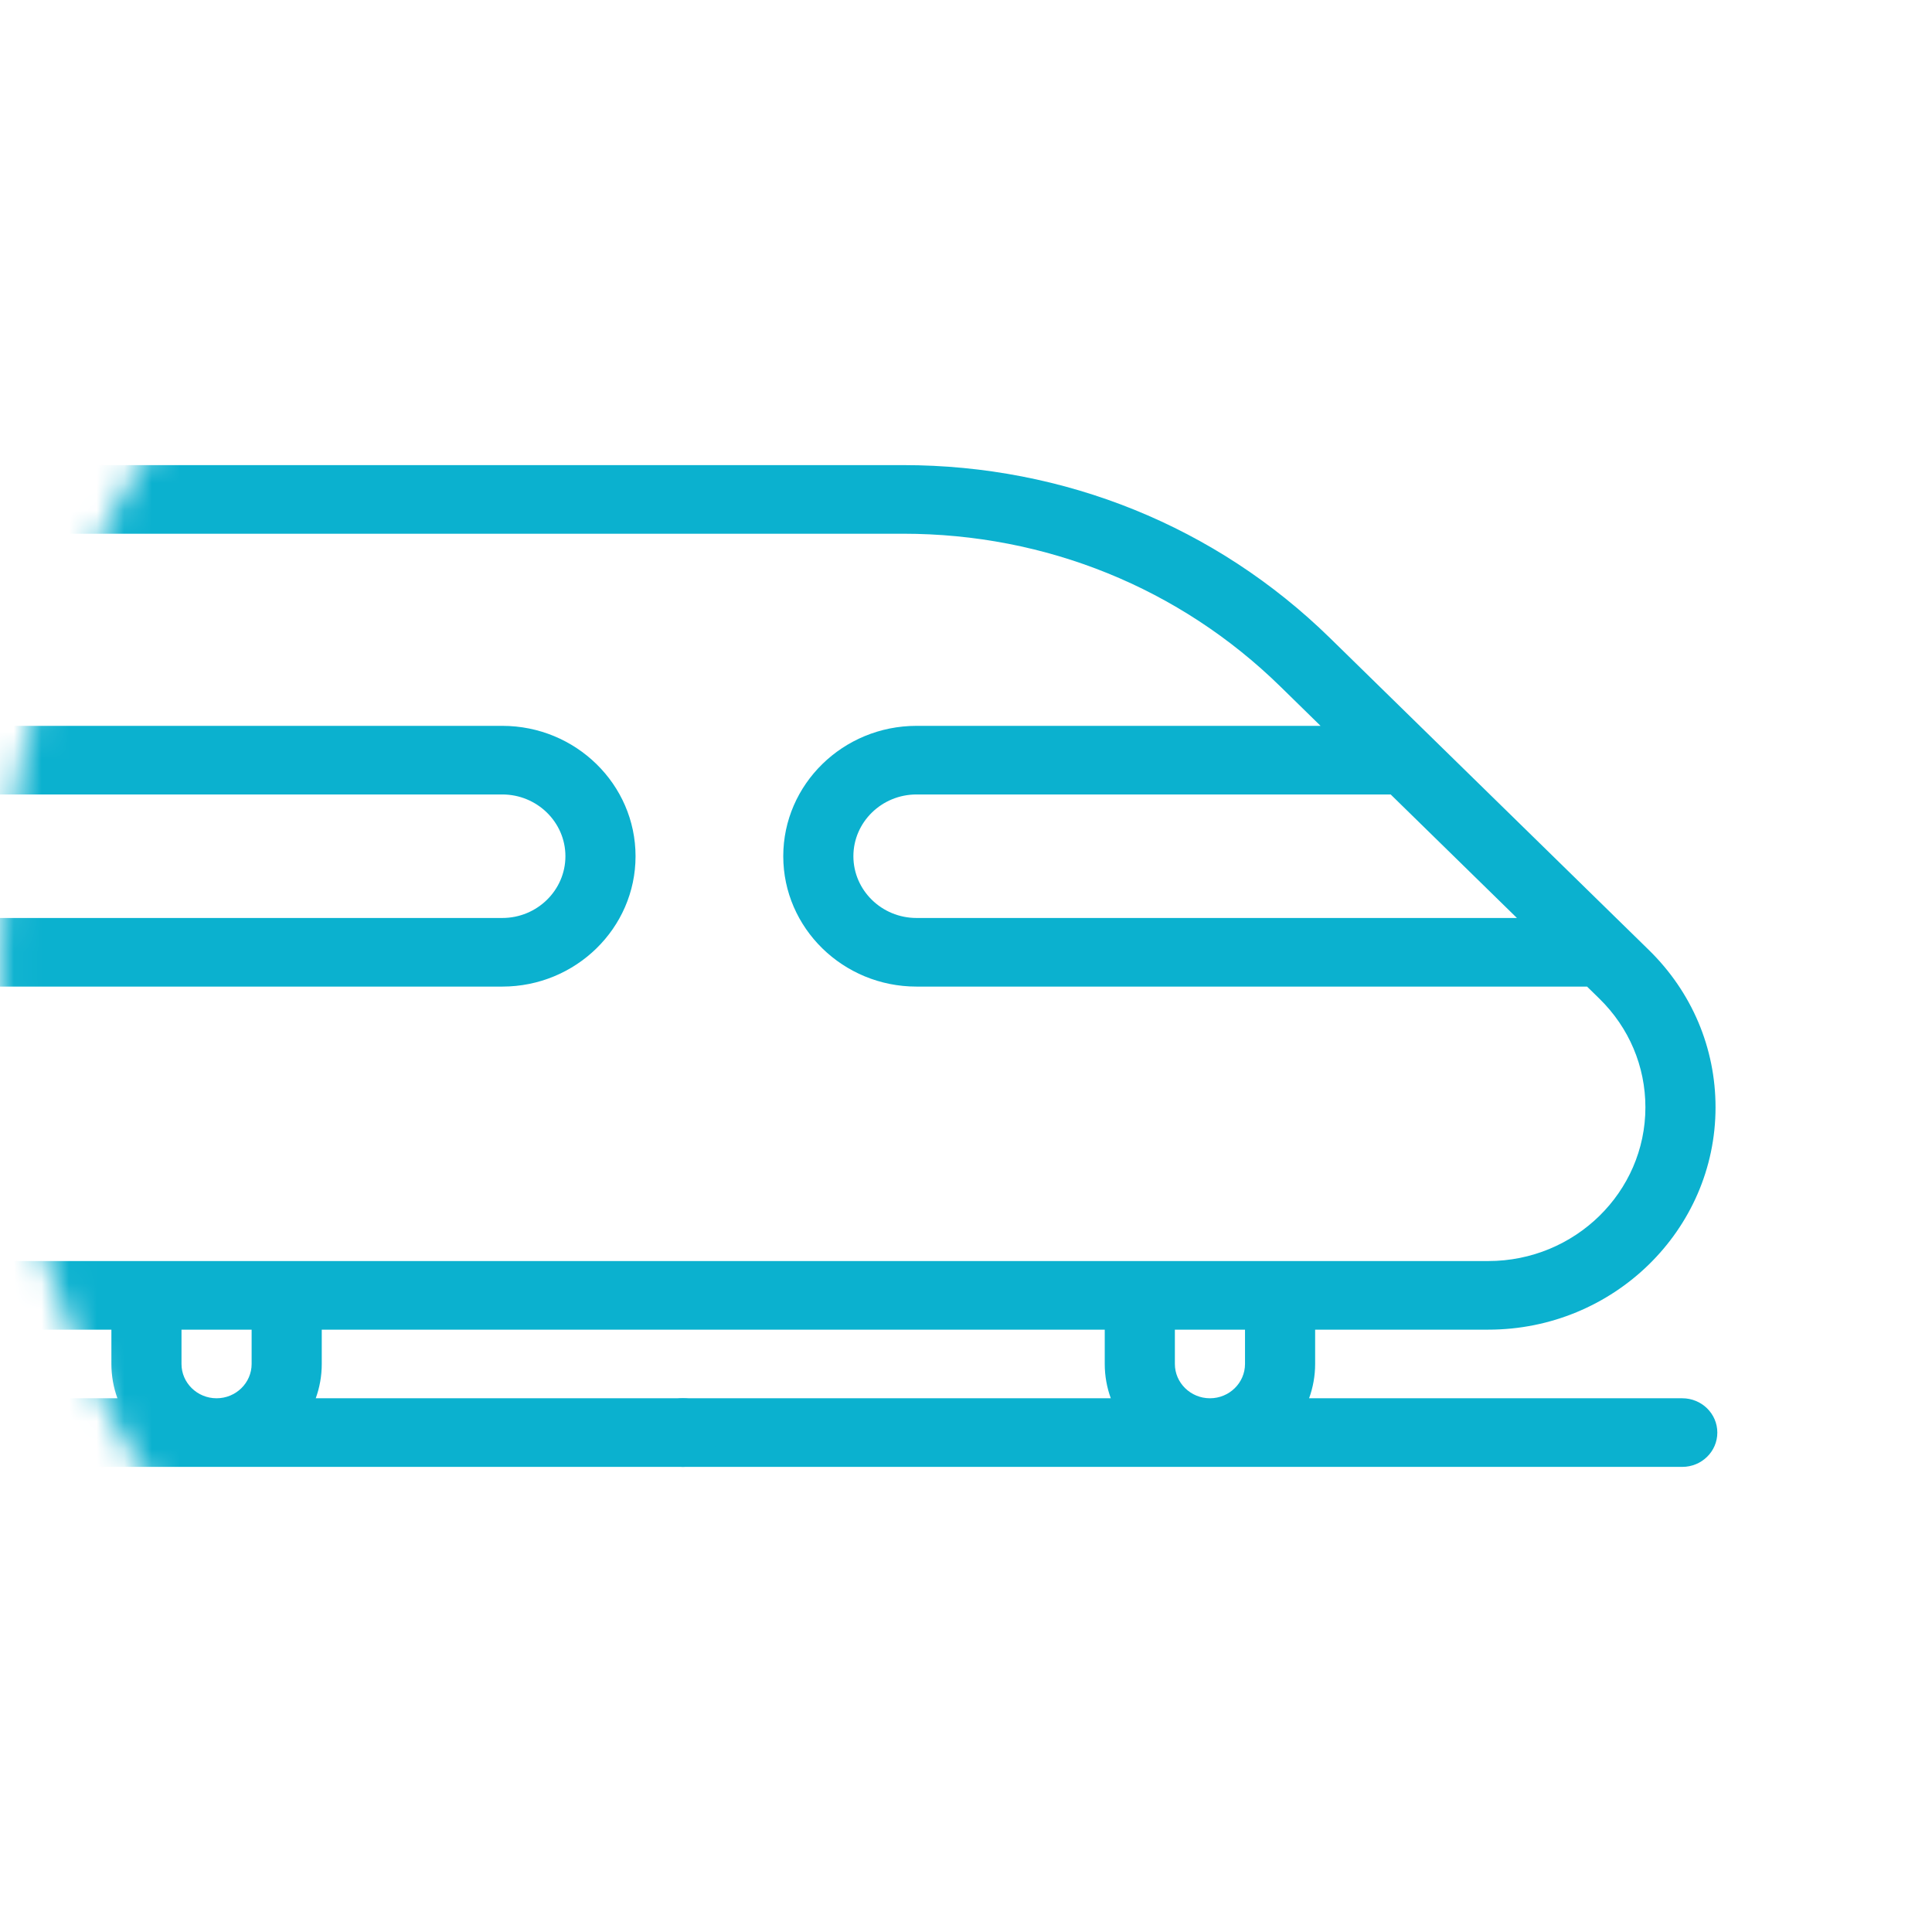 <svg width="70" height="70" viewBox="0 0 70 70" fill="none" xmlns="http://www.w3.org/2000/svg">
<mask id="mask0" mask-type="alpha" maskUnits="userSpaceOnUse" x="0" y="0" width="70" height="70">
<circle cx="35" cy="35" r="35" fill="black"/>
</mask>
<g mask="url(#mask0)">
<path d="M60.952 50.662H47.431C47.572 50.273 47.65 49.855 47.65 49.419V48.176H53.924C58.464 48.176 62.157 44.563 62.157 40.121C62.157 37.969 61.3 35.947 59.746 34.425L51.812 26.663L48.187 23.116C44.058 19.077 38.569 16.852 32.73 16.852H-23.82C-24.522 16.852 -25.091 17.408 -25.091 18.095C-25.091 18.781 -24.522 19.338 -23.82 19.338H32.73C37.89 19.338 42.741 21.304 46.39 24.874L47.846 26.299H33.207C30.544 26.299 28.379 28.418 28.379 31.022C28.379 33.627 30.545 35.746 33.207 35.746H57.502L57.949 36.183C59.024 37.235 59.616 38.633 59.616 40.121C59.616 43.192 57.062 45.69 53.924 45.69H-32.433C-33.135 45.69 -33.704 46.246 -33.704 46.933C-33.704 47.619 -33.135 48.176 -32.433 48.176H4.036V49.419C4.036 49.855 4.113 50.273 4.254 50.662H-32.368C-33.069 50.662 -33.638 51.219 -33.638 51.905C-33.638 52.592 -33.069 53.148 -32.368 53.148H19.789C20.491 53.148 21.06 52.592 21.06 51.905C21.06 51.219 20.491 50.662 19.789 50.662H11.44C11.581 50.273 11.658 49.855 11.658 49.419V48.176H40.027V49.419C40.027 49.855 40.105 50.273 40.246 50.662H19.582C18.88 50.662 18.311 51.219 18.311 51.905C18.311 52.592 18.88 53.148 19.582 53.148H60.952C61.653 53.148 62.222 52.592 62.222 51.905C62.222 51.219 61.654 50.662 60.952 50.662ZM33.207 33.26C31.946 33.26 30.92 32.256 30.92 31.022C30.92 29.788 31.946 28.785 33.207 28.785H50.387L54.961 33.26L33.207 33.26ZM9.117 49.419C9.117 50.104 8.548 50.662 7.847 50.662C7.146 50.662 6.576 50.104 6.576 49.419V48.176H9.117V49.419ZM45.109 49.419C45.109 50.104 44.539 50.662 43.839 50.662C43.138 50.662 42.568 50.104 42.568 49.419V48.176H45.109V49.419Z" fill="#0BB1CF"/>
<path d="M25.642 51.026C25.406 50.795 25.078 50.662 24.744 50.662C24.41 50.662 24.082 50.795 23.846 51.026C23.609 51.257 23.473 51.578 23.473 51.905C23.473 52.232 23.609 52.553 23.846 52.784C24.082 53.015 24.41 53.148 24.744 53.148C25.078 53.148 25.406 53.015 25.642 52.784C25.878 52.553 26.014 52.232 26.014 51.905C26.014 51.578 25.878 51.257 25.642 51.026Z" fill="#0BB1CF"/>
<path d="M18.199 26.299L-20.913 26.299C-21.615 26.299 -22.184 26.855 -22.184 27.542C-22.184 28.228 -21.615 28.785 -20.913 28.785L18.199 28.785C19.46 28.785 20.486 29.789 20.486 31.022C20.486 32.256 19.46 33.26 18.199 33.26H-20.913C-21.615 33.26 -22.184 33.816 -22.184 34.503C-22.184 35.189 -21.615 35.746 -20.913 35.746H18.199C20.861 35.746 23.027 33.627 23.027 31.023C23.027 28.418 20.861 26.299 18.199 26.299Z" fill="#0BB1CF"/>
<path d="M-20.016 26.663C-20.252 26.432 -20.578 26.299 -20.913 26.299C-21.248 26.299 -21.576 26.432 -21.812 26.663C-22.049 26.894 -22.184 27.215 -22.184 27.542C-22.184 27.869 -22.049 28.189 -21.812 28.42C-21.576 28.652 -21.248 28.785 -20.913 28.785C-20.578 28.785 -20.252 28.652 -20.016 28.42C-19.778 28.189 -19.643 27.869 -19.643 27.542C-19.643 27.215 -19.778 26.894 -20.016 26.663Z" fill="#0BB1CF"/>
</g>
</svg>
